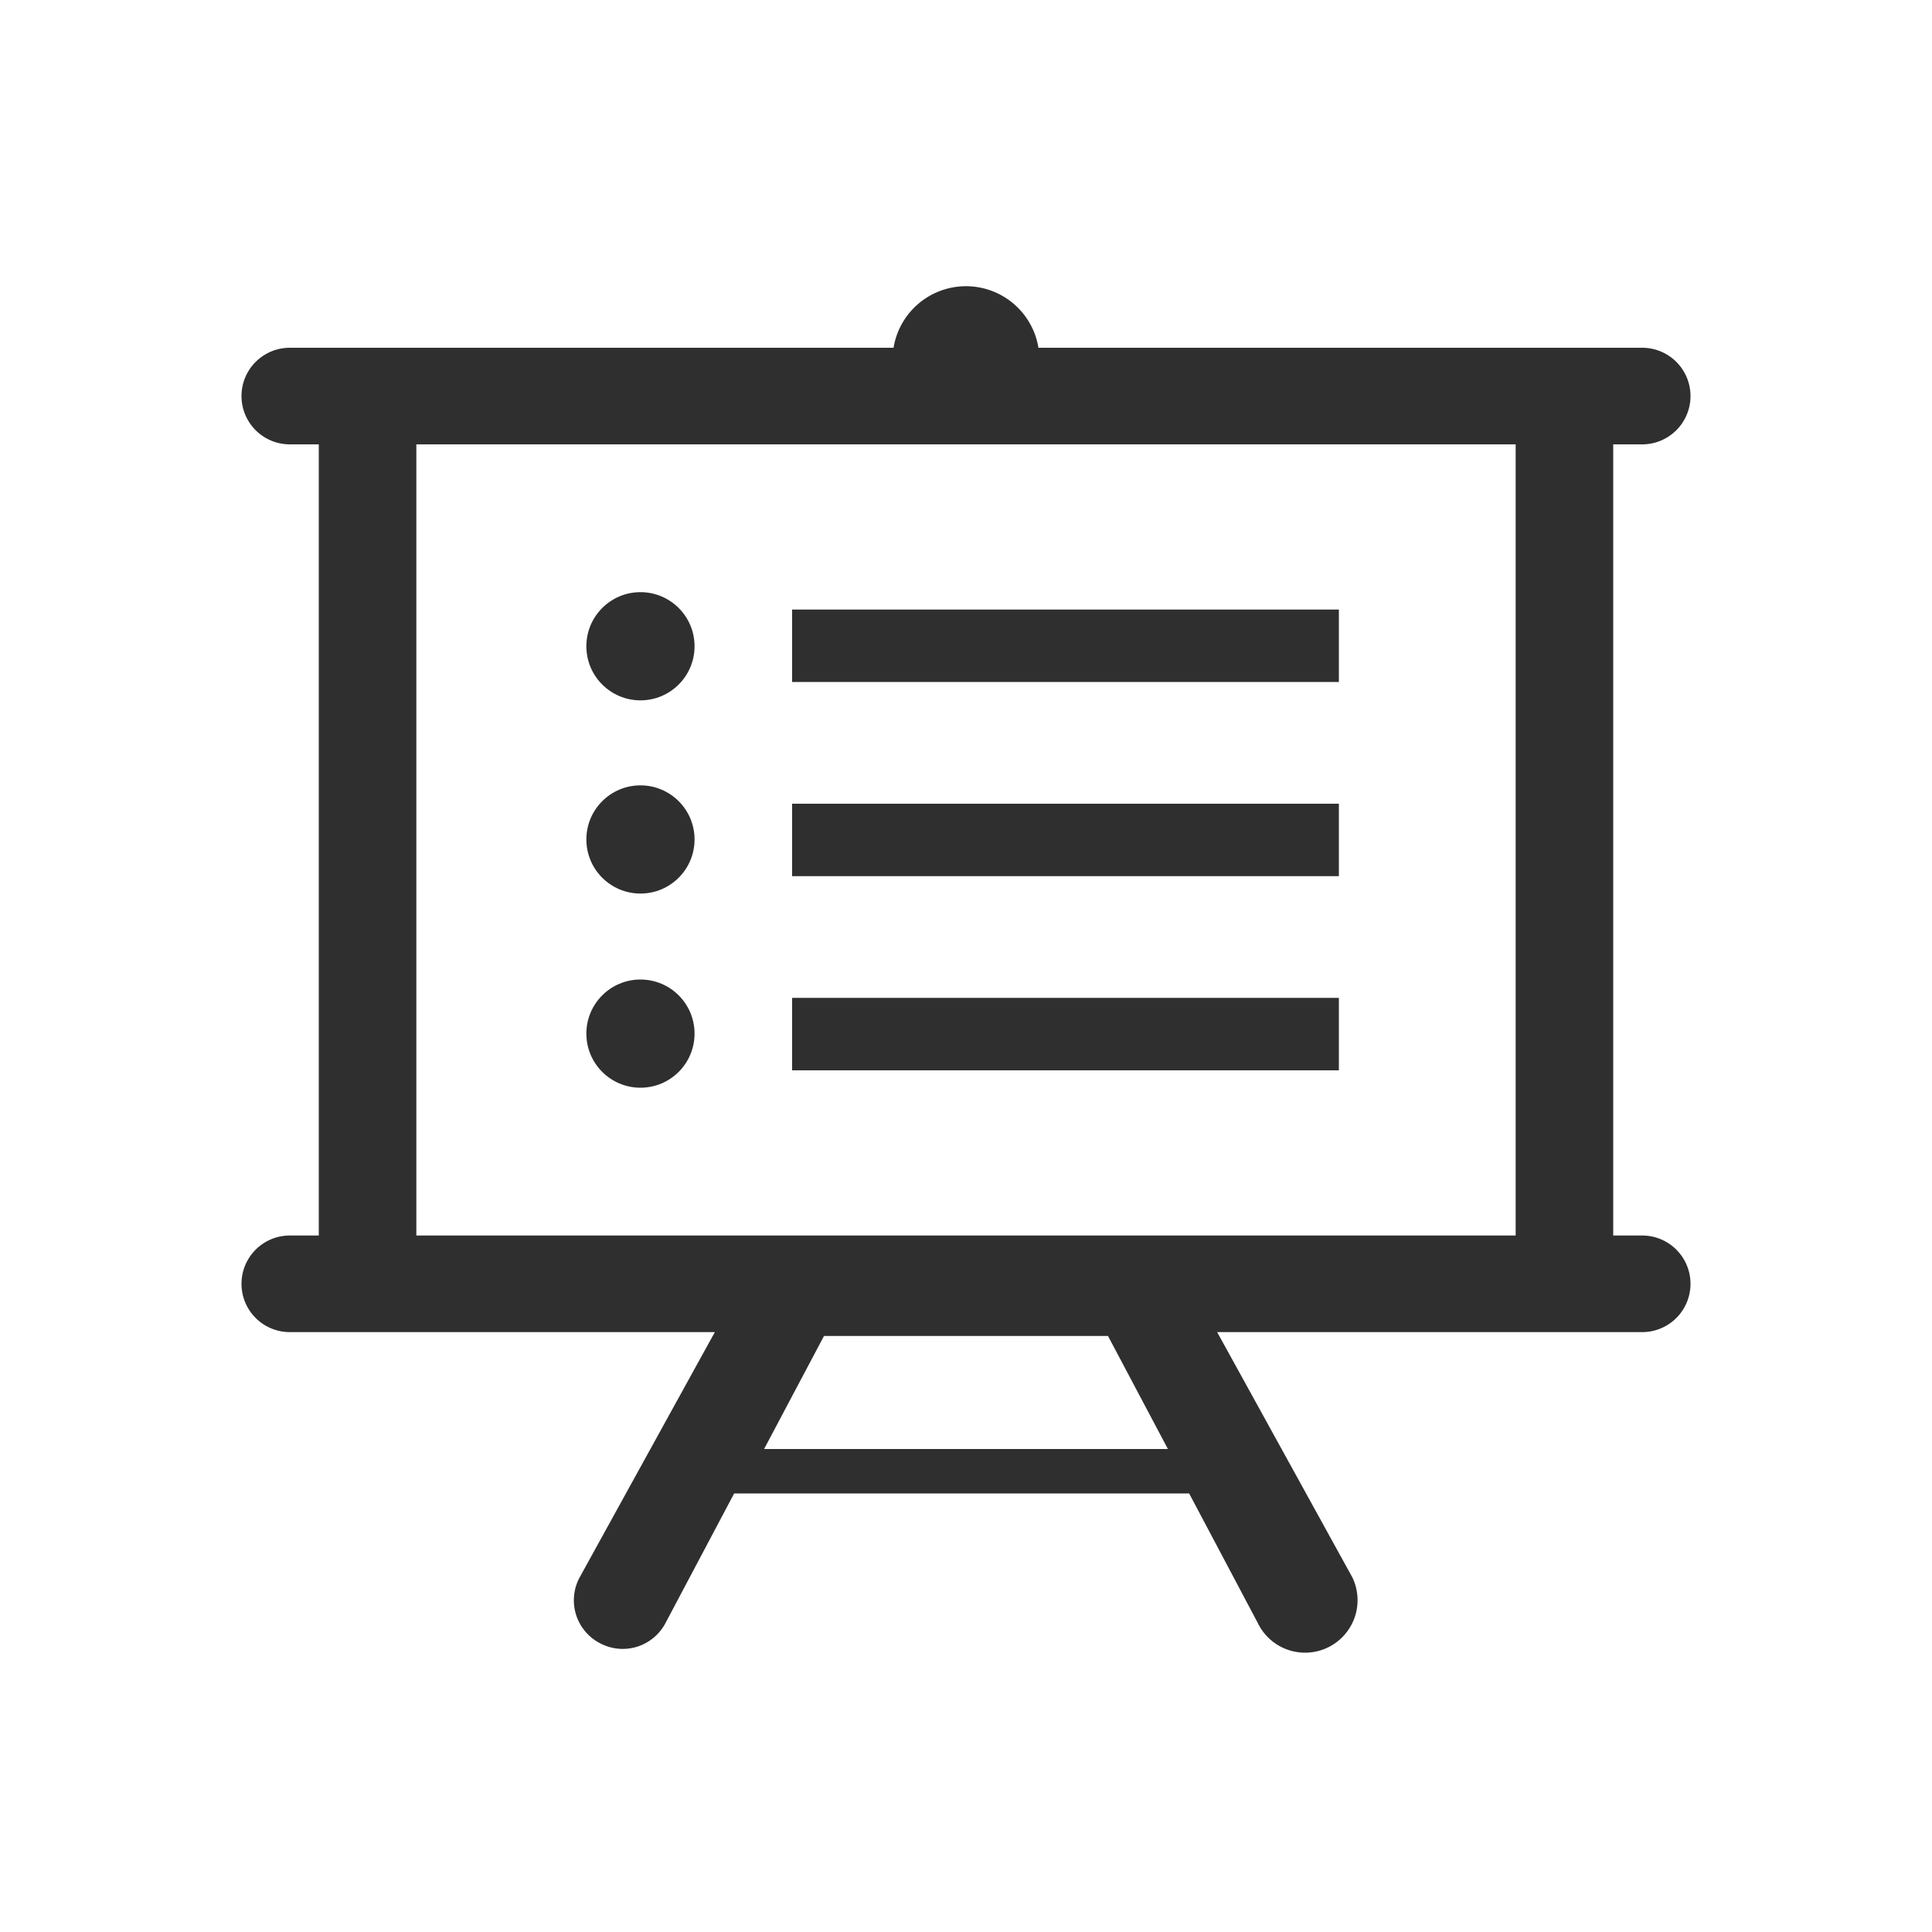 <svg xmlns="http://www.w3.org/2000/svg" viewBox="0 0 20 20"><defs><style>.cls-1{fill:#2f2f2f}</style></defs><path class="cls-1" d="M17 12.79h-.3V4.6h.3a.5.5 0 0 0 0-1h-6.25a.76.76 0 0 0-1.5 0H3a.5.5 0 0 0 0 1h.3v8.19H3a.5.5 0 0 0 0 1h4.4L6 16.33a.5.5 0 0 0 .21.68.5.5 0 0 0 .68-.21l.71-1.34h4.71l.71 1.34a.5.5 0 0 0 .98-.47l-1.4-2.54H17a.5.5 0 0 0 0-1zM4.31 4.6h11.38v8.19H4.31V4.6zM12.09 15H7.91l.62-1.17h2.94z"/><path class="cls-1" d="M8.2 6.31h5.66v.75H8.2zm0 2.01h5.66v.75H8.2zm0 2.01h5.66v.75H8.2z"/><circle class="cls-1" cx="6.63" cy="6.69" r=".56"/><circle class="cls-1" cx="6.63" cy="8.69" r=".56"/><circle class="cls-1" cx="6.63" cy="10.7" r=".56"/></svg>
